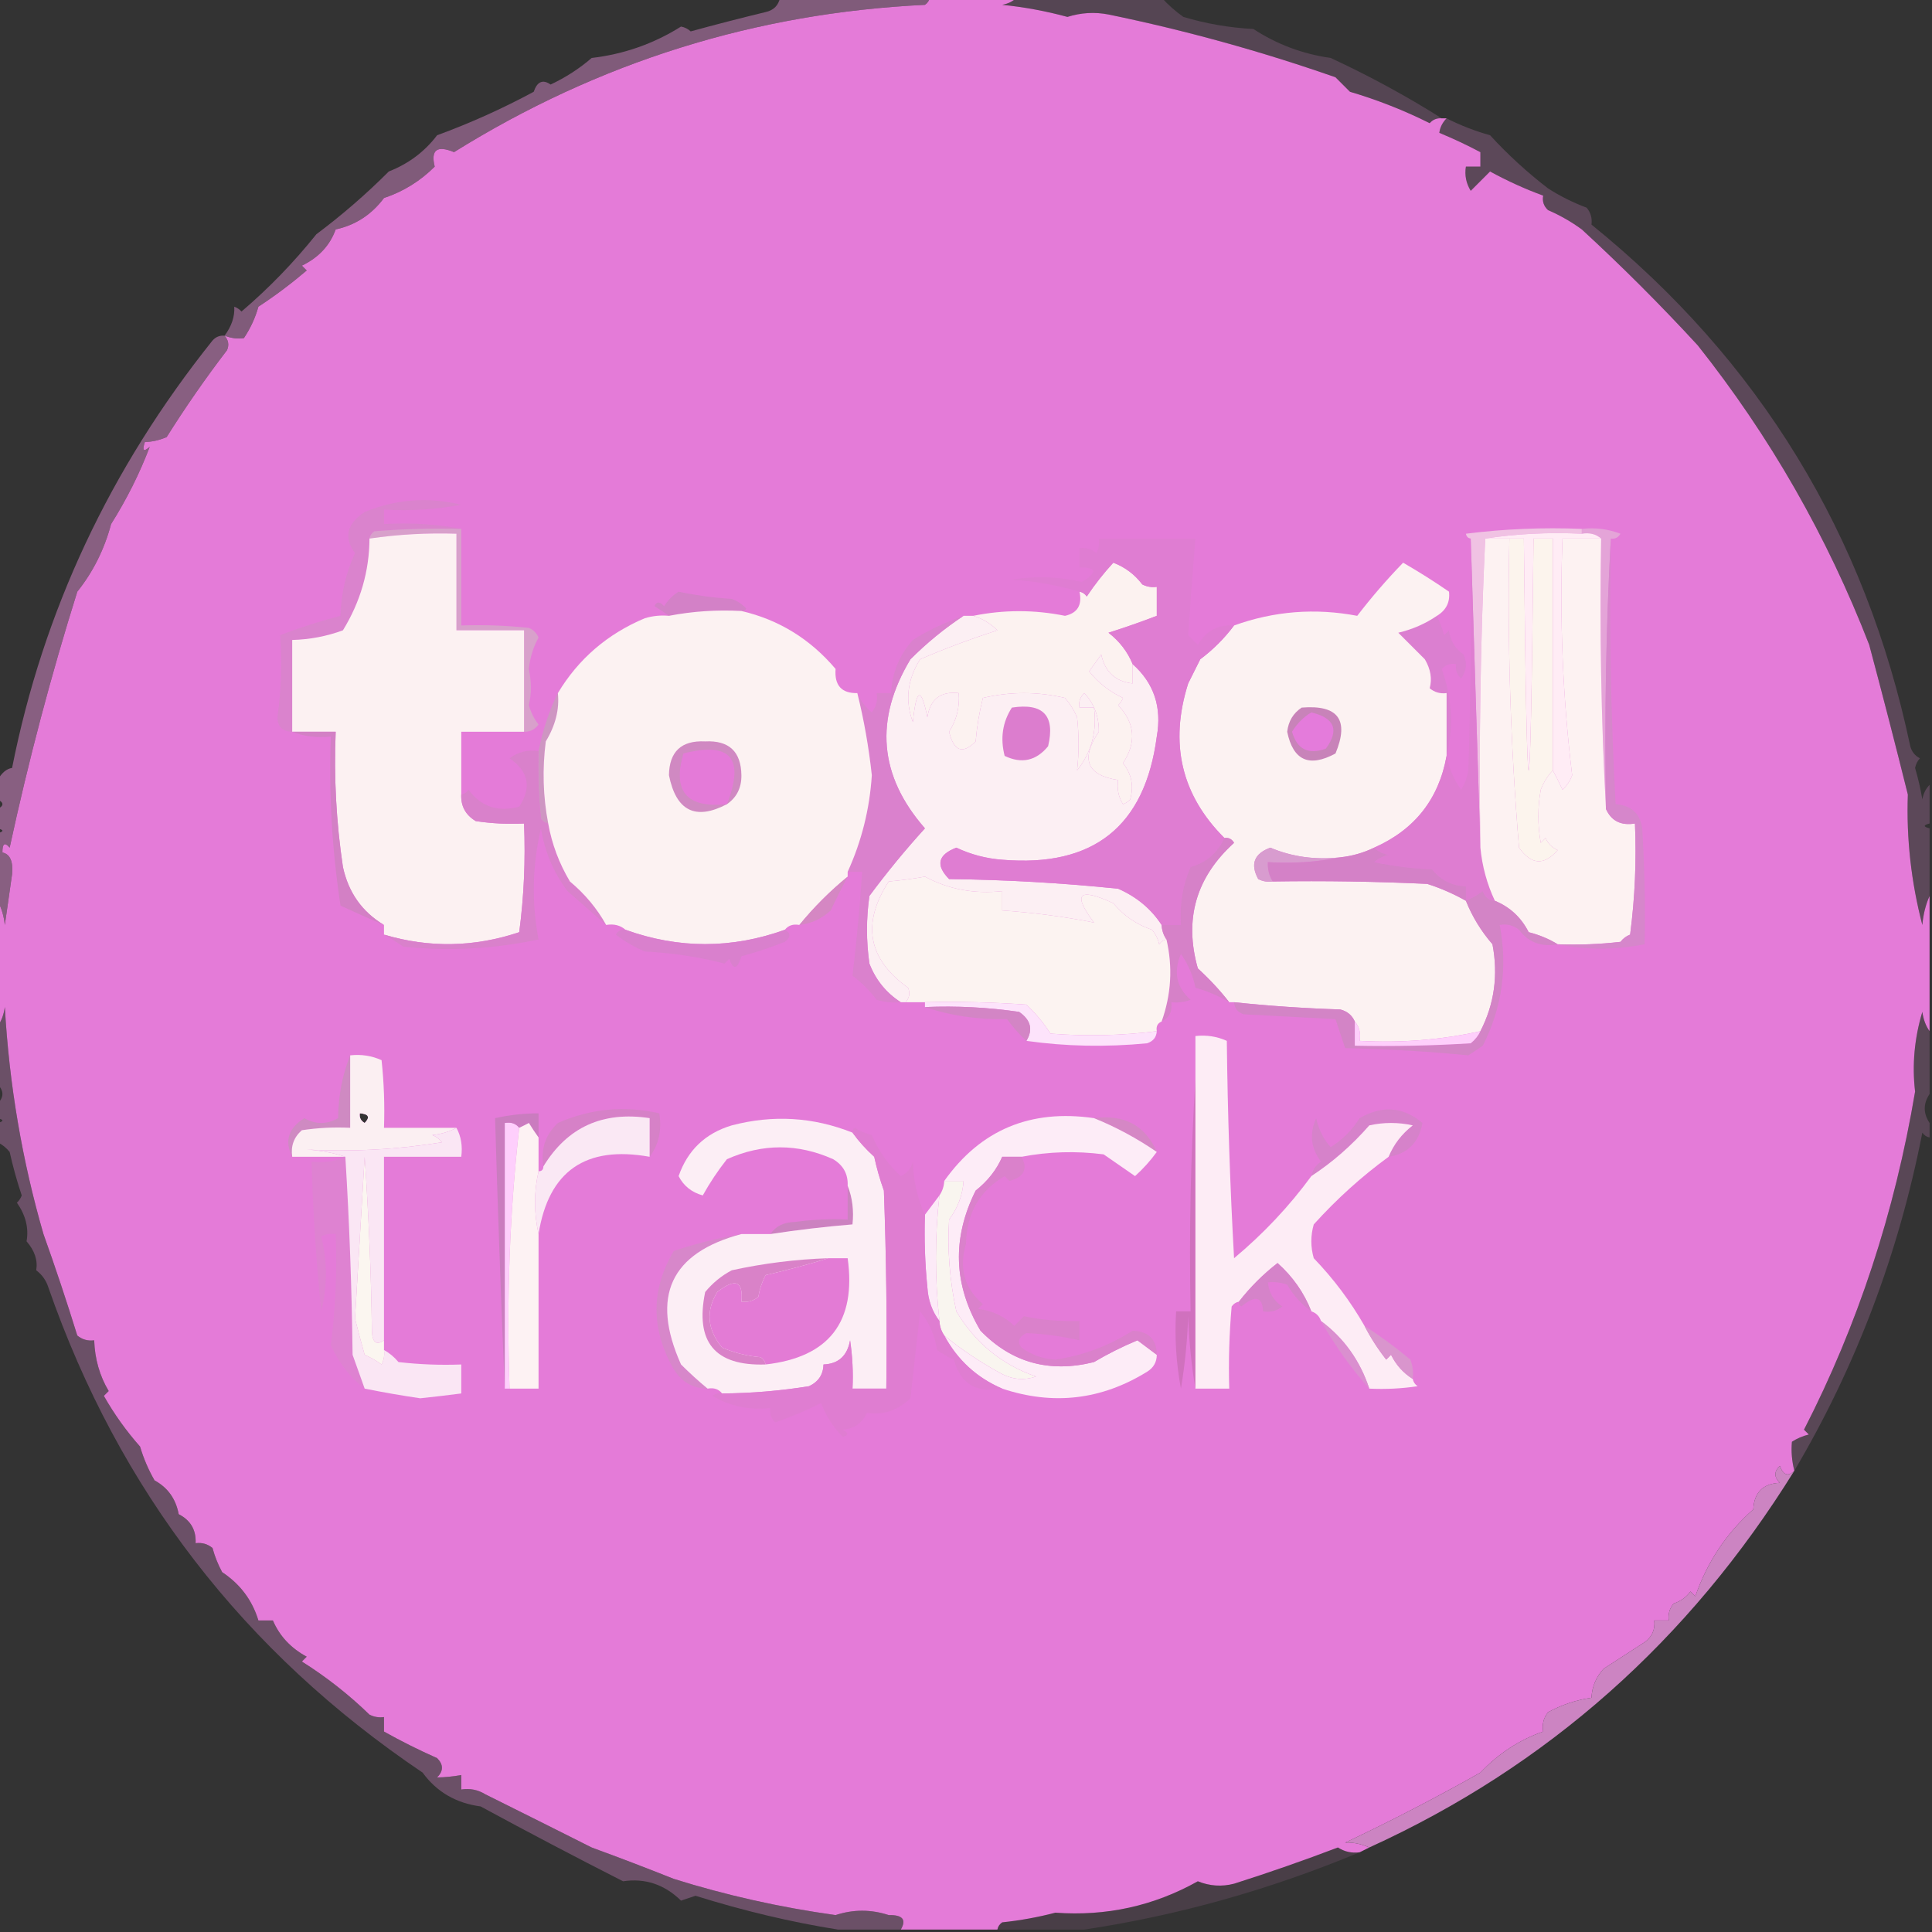 <?xml version="1.0" encoding="UTF-8"?>
<!DOCTYPE svg PUBLIC "-//W3C//DTD SVG 1.1//EN" "http://www.w3.org/Graphics/SVG/1.1/DTD/svg11.dtd">
<svg xmlns="http://www.w3.org/2000/svg" version="1.1" width="400px" height="400px" style="shape-rendering:geometricPrecision; text-rendering:geometricPrecision; image-rendering:optimizeQuality; fill-rule:evenodd; clip-rule:evenodd" xmlns:xlink="http://www.w3.org/1999/xlink">
<rect width="100%" height="100%" fill="#333333" stroke="none"/>
<g><path style="opacity:1" fill="#e47bd8" d="M 192.5,-0.5 C 198.5,-0.5 204.5,-0.5 210.5,-0.5C 209.737,0.268 208.737,0.768 207.5,1C 212.07,1.462 216.57,2.296 221,3.5C 223.808,2.614 226.641,2.447 229.5,3C 245.449,6.286 261.116,10.62 276.5,16C 277.5,17 278.5,18 279.5,19C 285.184,20.679 290.684,22.846 296,25.5C 296.671,24.748 297.504,24.414 298.5,24.5C 298.833,24.5 299.167,24.5 299.5,24.5C 298.638,25.39 298.138,26.39 298,27.5C 300.951,28.727 303.784,30.06 306.5,31.5C 306.5,32.5 306.5,33.5 306.5,34.5C 305.5,34.5 304.5,34.5 303.5,34.5C 303.215,36.288 303.548,37.955 304.5,39.5C 305.833,38.167 307.167,36.833 308.5,35.5C 312.091,37.464 315.758,39.131 319.5,40.5C 319.281,41.675 319.614,42.675 320.5,43.5C 322.996,44.58 325.33,45.914 327.5,47.5C 335.843,55.176 343.843,63.176 351.5,71.5C 366.411,90.283 378.245,110.95 387,133.5C 389.755,143.808 392.421,154.142 395,164.5C 394.681,173.595 395.681,182.595 398,191.5C 398.191,189.292 398.691,187.292 399.5,185.5C 399.5,194.833 399.5,204.167 399.5,213.5C 398.71,212.391 398.21,211.058 398,209.5C 396.357,214.973 395.857,220.473 396.5,226C 392.285,251.015 384.618,274.348 373.5,296C 373.833,296.333 374.167,296.667 374.5,297C 373.234,297.309 372.067,297.809 371,298.5C 370.82,300.488 370.986,302.488 371.5,304.5C 370.213,305.768 369.213,305.435 368.5,303.5C 367.269,304.651 367.269,305.817 368.5,307C 365.007,307.165 363.174,308.998 363,312.5C 357.463,317.39 353.463,323.39 351,330.5C 350.667,330.167 350.333,329.833 350,329.5C 349.097,330.701 347.931,331.535 346.5,332C 345.663,333.011 345.33,334.178 345.5,335.5C 344.5,335.5 343.5,335.5 342.5,335.5C 342.703,337.39 342.037,338.89 340.5,340C 337.667,341.833 334.833,343.667 332,345.5C 330.441,347.217 329.608,349.217 329.5,351.5C 326.359,351.949 323.359,352.949 320.5,354.5C 319.571,355.689 319.238,357.022 319.5,358.5C 314.588,360.209 310.254,363.042 306.5,367C 297.422,372.125 288.089,376.958 278.5,381.5C 280.11,381.407 281.776,381.74 283.5,382.5C 282.833,382.833 282.167,383.167 281.5,383.5C 279.856,383.714 278.356,383.38 277,382.5C 269.931,385.19 262.764,387.69 255.5,390C 252.953,390.66 250.453,390.493 248,389.5C 238.88,394.607 229.047,396.773 218.5,396C 214.886,396.945 211.219,397.612 207.5,398C 206.944,398.383 206.611,398.883 206.5,399.5C 199.833,399.5 193.167,399.5 186.5,399.5C 187.711,397.437 186.877,396.437 184,396.5C 180.322,395.296 176.655,395.296 173,396.5C 161.474,394.893 150.308,392.393 139.5,389C 133.916,386.774 128.249,384.607 122.5,382.5C 115.216,378.836 107.883,375.169 100.5,371.5C 98.955,370.548 97.288,370.215 95.5,370.5C 95.5,369.5 95.5,368.5 95.5,367.5C 93.774,367.815 92.108,367.981 90.5,368C 91.833,366.667 91.833,365.333 90.5,364C 86.67,362.298 83.004,360.465 79.5,358.5C 79.5,357.5 79.5,356.5 79.5,355.5C 78.448,355.649 77.448,355.483 76.5,355C 72.249,350.869 67.582,347.203 62.5,344C 62.833,343.667 63.167,343.333 63.5,343C 60.215,341.221 57.882,338.721 56.5,335.5C 55.5,335.5 54.5,335.5 53.5,335.5C 52.227,331.303 49.727,327.97 46,325.5C 45.138,323.913 44.471,322.246 44,320.5C 42.989,319.663 41.822,319.33 40.5,319.5C 40.627,316.755 39.46,314.755 37,313.5C 36.403,310.321 34.737,307.987 32,306.5C 30.727,304.286 29.727,301.953 29,299.5C 26.129,296.254 23.629,292.754 21.5,289C 21.833,288.667 22.167,288.333 22.5,288C 20.632,284.849 19.632,281.349 19.5,277.5C 18.178,277.67 17.011,277.337 16,276.5C 13.822,269.458 11.489,262.458 9,255.5C 4.579,240.244 1.913,224.577 1,208.5C 0.79,210.058 0.29,211.391 -0.5,212.5C -0.5,203.833 -0.5,195.167 -0.5,186.5C 0.302,187.952 0.802,189.618 1,191.5C 1.5,188 2,184.5 2.5,181C 2.746,178.328 2.079,176.828 0.5,176.5C 0.482,174.627 0.982,174.294 2,175.5C 5.873,157.571 10.54,139.904 16,122.5C 19.265,118.417 21.599,113.75 23,108.5C 26.26,103.313 28.927,97.98 31,92.5C 29.719,93.647 29.386,93.313 30,91.5C 31.399,91.499 32.899,91.165 34.5,90.5C 38.383,84.315 42.55,78.315 47,72.5C 47.47,71.423 47.303,70.423 46.5,69.5C 47.847,70.028 49.181,70.195 50.5,70C 51.862,67.966 52.862,65.799 53.5,63.5C 56.93,61.251 60.264,58.751 63.5,56C 63.167,55.667 62.833,55.333 62.5,55C 65.967,53.328 68.3,50.828 69.5,47.5C 73.582,46.617 76.916,44.451 79.5,41C 83.51,39.657 87.01,37.49 90,34.5C 89.149,31.032 90.483,30.032 94,31.5C 123.953,12.847 156.453,2.68 191.5,1C 192.056,0.617 192.389,0.117 192.5,-0.5 Z M 74.5,230.5 C 76.337,230.639 76.67,231.306 75.5,232.5C 74.703,232.043 74.369,231.376 74.5,230.5 Z"/></g>
<g><path style="opacity:0.475" fill="#d587c9" d="M 161.5,-0.5 C 171.833,-0.5 182.167,-0.5 192.5,-0.5C 192.389,0.117 192.056,0.617 191.5,1C 156.453,2.68 123.953,12.847 94,31.5C 90.483,30.032 89.149,31.032 90,34.5C 87.01,37.49 83.51,39.657 79.5,41C 76.916,44.451 73.582,46.617 69.5,47.5C 68.3,50.828 65.967,53.328 62.5,55C 62.833,55.333 63.167,55.667 63.5,56C 60.264,58.751 56.93,61.251 53.5,63.5C 52.862,65.799 51.862,67.966 50.5,70C 49.181,70.195 47.847,70.028 46.5,69.5C 47.961,67.516 48.627,65.516 48.5,63.5C 49.086,63.709 49.586,64.043 50,64.5C 55.657,59.676 60.824,54.343 65.5,48.5C 70.795,44.54 75.795,40.207 80.5,35.5C 84.589,33.898 87.922,31.398 90.5,28C 97.357,25.491 104.023,22.491 110.5,19C 111.22,16.878 112.387,16.378 114,17.5C 117.136,16.026 119.97,14.192 122.5,12C 129.183,11.217 135.35,9.051 141,5.5C 141.772,5.645 142.439,5.978 143,6.5C 148.112,5.097 153.279,3.763 158.5,2.5C 160.175,2.132 161.175,1.132 161.5,-0.5 Z"/></g>
<g><path style="opacity:0.216" fill="#d487c8" d="M 210.5,-0.5 C 220.5,-0.5 230.5,-0.5 240.5,-0.5C 241.801,0.962 243.301,2.296 245,3.5C 249.727,4.914 254.56,5.748 259.5,6C 264.361,9.177 269.695,11.177 275.5,12C 283.499,15.709 291.166,19.875 298.5,24.5C 297.504,24.414 296.671,24.748 296,25.5C 290.684,22.846 285.184,20.679 279.5,19C 278.5,18 277.5,17 276.5,16C 261.116,10.62 245.449,6.286 229.5,3C 226.641,2.447 223.808,2.614 221,3.5C 216.57,2.296 212.07,1.462 207.5,1C 208.737,0.768 209.737,0.268 210.5,-0.5 Z"/></g>
<g><path style="opacity:0.255" fill="#d587c8" d="M 299.5,24.5 C 302.353,25.953 305.353,27.119 308.5,28C 312.174,32.007 316.174,35.674 320.5,39C 322.992,40.604 325.659,41.938 328.5,43C 329.337,44.011 329.67,45.178 329.5,46.5C 364.249,74.609 386.249,110.609 395.5,154.5C 395.818,155.647 396.484,156.481 397.5,157C 396.978,157.561 396.645,158.228 396.5,159C 397.127,161.135 397.627,163.302 398,165.5C 398.232,164.263 398.732,163.263 399.5,162.5C 399.5,165.167 399.5,167.833 399.5,170.5C 398.167,170.833 398.167,171.167 399.5,171.5C 399.5,176.167 399.5,180.833 399.5,185.5C 398.691,187.292 398.191,189.292 398,191.5C 395.681,182.595 394.681,173.595 395,164.5C 392.421,154.142 389.755,143.808 387,133.5C 378.245,110.95 366.411,90.283 351.5,71.5C 343.843,63.176 335.843,55.176 327.5,47.5C 325.33,45.914 322.996,44.58 320.5,43.5C 319.614,42.675 319.281,41.675 319.5,40.5C 315.758,39.131 312.091,37.464 308.5,35.5C 307.167,36.833 305.833,38.167 304.5,39.5C 303.548,37.955 303.215,36.288 303.5,34.5C 304.5,34.5 305.5,34.5 306.5,34.5C 306.5,33.5 306.5,32.5 306.5,31.5C 303.784,30.06 300.951,28.727 298,27.5C 298.138,26.39 298.638,25.39 299.5,24.5 Z"/></g>
<g><path style="opacity:1" fill="#da83cd" d="M 95.5,109.5 C 89.491,109.334 83.491,109.501 77.5,110C 76.944,110.383 76.611,110.883 76.5,111.5C 76.46,118.259 74.627,124.592 71,130.5C 67.636,131.739 64.136,132.406 60.5,132.5C 60.5,138.833 60.5,145.167 60.5,151.5C 58.278,151.441 57.278,150.275 57.5,148C 58.24,142.517 58.407,137.017 58,131.5C 62.04,129.945 66.207,128.611 70.5,127.5C 70.605,122.958 71.605,118.624 73.5,114.5C 71.115,111.311 71.781,108.477 75.5,106C 81.945,103.346 88.612,102.846 95.5,104.5C 90.208,105.495 84.875,105.828 79.5,105.5C 79.5,106.5 79.5,107.5 79.5,108.5C 85.026,108.179 90.359,108.512 95.5,109.5 Z"/></g>
<g><path style="opacity:1" fill="#f0c2e3" d="M 327.5,109.5 C 327.5,109.833 327.5,110.167 327.5,110.5C 320.646,110.176 313.979,110.509 307.5,111.5C 306.503,132.66 306.169,153.993 306.5,175.5C 305.833,154.167 305.167,132.833 304.5,111.5C 303.957,111.44 303.624,111.107 303.5,110.5C 311.472,109.502 319.472,109.169 327.5,109.5 Z"/></g>
<g><path style="opacity:1" fill="#e4a4d8" d="M 327.5,110.5 C 327.5,110.167 327.5,109.833 327.5,109.5C 330.247,109.187 332.914,109.52 335.5,110.5C 335.043,111.298 334.376,111.631 333.5,111.5C 332.503,129.993 332.17,148.659 332.5,167.5C 331.503,149.007 331.17,130.341 331.5,111.5C 330.432,110.566 329.099,110.232 327.5,110.5 Z"/></g>
<g><path style="opacity:0.525" fill="#d587c9" d="M 46.5,69.5 C 47.303,70.423 47.47,71.423 47,72.5C 42.55,78.315 38.383,84.315 34.5,90.5C 32.899,91.165 31.399,91.499 30,91.5C 29.386,93.313 29.719,93.647 31,92.5C 28.927,97.98 26.26,103.313 23,108.5C 21.599,113.75 19.265,118.417 16,122.5C 10.54,139.904 5.873,157.571 2,175.5C 0.982,174.294 0.482,174.627 0.5,176.5C 2.079,176.828 2.746,178.328 2.5,181C 2,184.5 1.5,188 1,191.5C 0.802,189.618 0.302,187.952 -0.5,186.5C -0.5,181.833 -0.5,177.167 -0.5,172.5C 0.833,172.167 0.833,171.833 -0.5,171.5C -0.5,170.167 -0.5,168.833 -0.5,167.5C 0.833,166.833 0.833,166.167 -0.5,165.5C -0.5,164.167 -0.5,162.833 -0.5,161.5C 0.378,159.981 1.378,159.147 2.5,159C 8.926,126.561 22.759,97.061 44,70.5C 44.671,69.748 45.504,69.414 46.5,69.5 Z"/></g>
<g><path style="opacity:1" fill="#d381c7" d="M 153.5,126.5 C 148.405,126.221 143.405,126.555 138.5,127.5C 137.602,126.842 136.602,126.176 135.5,125.5C 135.938,124.494 136.604,124.494 137.5,125.5C 138.281,124.263 139.281,123.263 140.5,122.5C 144.111,123.262 147.778,123.762 151.5,124C 152.672,124.419 153.672,125.085 154.5,126C 154.272,126.399 153.938,126.565 153.5,126.5 Z"/></g>
<g><path style="opacity:1" fill="#fcf2f0" d="M 234.5,137.5 C 234.5,138.833 234.5,140.167 234.5,141.5C 230.93,141.099 228.764,139.099 228,135.5C 227.173,136.662 226.34,137.829 225.5,139C 227.349,141.338 229.682,143.171 232.5,144.5C 232.291,145.086 231.957,145.586 231.5,146C 235.004,149.702 235.337,153.702 232.5,158C 234.278,160.225 234.778,162.725 234,165.5C 233.586,165.957 233.086,166.291 232.5,166.5C 231.548,164.955 231.215,163.288 231.5,161.5C 225.011,160.506 223.677,157.173 227.5,151.5C 227.546,148.367 226.546,145.7 224.5,143.5C 223.614,144.325 223.281,145.325 223.5,146.5C 224.5,146.5 225.5,146.5 226.5,146.5C 227.157,151.407 225.99,155.74 223,159.5C 223.405,155.879 223.405,152.213 223,148.5C 222.365,147.034 221.531,145.7 220.5,144.5C 214.833,143.167 209.167,143.167 203.5,144.5C 202.756,147.443 202.256,150.443 202,153.5C 199.315,156.217 197.482,155.55 196.5,151.5C 198.055,149.057 198.722,146.39 198.5,143.5C 194.749,143.082 192.582,144.749 192,148.5C 190.714,142.124 189.714,142.458 189,149.5C 187.342,145.063 187.842,140.73 190.5,136.5C 195.335,134.396 200.669,132.396 206.5,130.5C 205.053,129.065 203.386,128.065 201.5,127.5C 207.828,126.215 214.161,126.215 220.5,127.5C 223.085,126.927 224.085,125.261 223.5,122.5C 224.117,122.611 224.617,122.944 225,123.5C 226.673,120.999 228.507,118.666 230.5,116.5C 232.924,117.423 234.924,118.923 236.5,121C 237.448,121.483 238.448,121.649 239.5,121.5C 239.5,123.5 239.5,125.5 239.5,127.5C 236.273,128.744 232.939,129.91 229.5,131C 231.79,132.777 233.457,134.944 234.5,137.5 Z"/></g>
<g><path style="opacity:1" fill="#ffecf5" d="M 307.5,111.5 C 313.979,110.509 320.646,110.176 327.5,110.5C 329.099,110.232 330.432,110.566 331.5,111.5C 328.833,111.5 326.167,111.5 323.5,111.5C 322.868,128.005 323.535,144.338 325.5,160.5C 325.081,161.672 324.415,162.672 323.5,163.5C 322.828,162.051 322.161,160.718 321.5,159.5C 321.5,143.5 321.5,127.5 321.5,111.5C 320.167,111.5 318.833,111.5 317.5,111.5C 316.833,175.5 316.167,175.5 315.5,111.5C 314.5,111.5 313.5,111.5 312.5,111.5C 310.833,111.5 309.167,111.5 307.5,111.5 Z"/></g>
<g><path style="opacity:1" fill="#d8a0cb" d="M 95.5,109.5 C 95.5,116.167 95.5,122.833 95.5,129.5C 100.179,129.334 104.845,129.501 109.5,130C 110.428,130.388 111.095,131.055 111.5,132C 110.396,134.009 109.729,136.176 109.5,138.5C 110.033,141.162 110.033,143.662 109.5,146C 109.903,147.473 110.57,148.806 111.5,150C 110.756,151.039 109.756,151.539 108.5,151.5C 108.5,144.5 108.5,137.5 108.5,130.5C 103.833,130.5 99.167,130.5 94.5,130.5C 94.5,123.833 94.5,117.167 94.5,110.5C 88.455,110.303 82.455,110.637 76.5,111.5C 76.611,110.883 76.944,110.383 77.5,110C 83.491,109.501 89.491,109.334 95.5,109.5 Z"/></g>
<g><path style="opacity:1" fill="#db7fd0" d="M 297.5,127.5 C 298.09,128.766 298.59,130.099 299,131.5C 299.333,131.167 299.667,130.833 300,130.5C 300.26,132.618 301.26,134.284 303,135.5C 303.798,137.259 303.631,138.926 302.5,140.5C 301.614,139.675 301.281,138.675 301.5,137.5C 300.325,137.281 299.325,137.614 298.5,138.5C 300.647,144.529 300.98,150.529 299.5,156.5C 299.5,152.167 299.5,147.833 299.5,143.5C 298.178,143.67 297.011,143.337 296,142.5C 296.536,140.553 296.202,138.553 295,136.5C 293.167,134.667 291.333,132.833 289.5,131C 292.438,130.304 295.104,129.138 297.5,127.5 Z"/></g>
<g><path style="opacity:1" fill="#fcf1f2" d="M 108.5,151.5 C 104.167,151.5 99.833,151.5 95.5,151.5C 95.5,155.833 95.5,160.167 95.5,164.5C 95.393,166.903 96.393,168.736 98.5,170C 101.817,170.498 105.15,170.665 108.5,170.5C 108.814,178.087 108.481,185.587 107.5,193C 98.188,196.122 88.854,196.289 79.5,193.5C 79.5,192.833 79.5,192.167 79.5,191.5C 74.98,188.796 72.147,184.796 71,179.5C 69.614,170.234 69.114,160.9 69.5,151.5C 66.5,151.5 63.5,151.5 60.5,151.5C 60.5,145.167 60.5,138.833 60.5,132.5C 64.136,132.406 67.636,131.739 71,130.5C 74.627,124.592 76.46,118.259 76.5,111.5C 82.455,110.637 88.455,110.303 94.5,110.5C 94.5,117.167 94.5,123.833 94.5,130.5C 99.167,130.5 103.833,130.5 108.5,130.5C 108.5,137.5 108.5,144.5 108.5,151.5 Z"/></g>
<g><path style="opacity:1" fill="#fcf2f2" d="M 297.5,127.5 C 295.104,129.138 292.438,130.304 289.5,131C 291.333,132.833 293.167,134.667 295,136.5C 296.202,138.553 296.536,140.553 296,142.5C 297.011,143.337 298.178,143.67 299.5,143.5C 299.5,147.833 299.5,152.167 299.5,156.5C 297.886,165.453 292.886,171.787 284.5,175.5C 282.299,176.566 279.965,177.233 277.5,177.5C 272.352,178.074 267.518,177.407 263,175.5C 259.651,176.741 258.818,178.908 260.5,182C 261.448,182.483 262.448,182.649 263.5,182.5C 274.172,182.333 284.839,182.5 295.5,183C 298.31,183.906 300.976,185.073 303.5,186.5C 304.809,189.778 306.642,192.778 309,195.5C 310.22,201.897 309.386,207.897 306.5,213.5C 298.324,215.303 289.991,215.97 281.5,215.5C 281.768,213.901 281.434,212.568 280.5,211.5C 279.942,210.21 278.942,209.377 277.5,209C 270.119,208.765 262.786,208.265 255.5,207.5C 255.167,207.5 254.833,207.5 254.5,207.5C 252.633,205.091 250.466,202.758 248,200.5C 245.116,190.316 247.616,181.649 255.5,174.5C 255.043,173.702 254.376,173.369 253.5,173.5C 244.569,164.585 242.069,153.919 246,141.5C 246.833,139.833 247.667,138.167 248.5,136.5C 251.188,134.479 253.521,132.146 255.5,129.5C 263.79,126.514 272.29,125.847 281,127.5C 283.953,123.655 287.119,119.989 290.5,116.5C 293.751,118.375 296.918,120.375 300,122.5C 300.249,124.668 299.416,126.335 297.5,127.5 Z"/></g>
<g><path style="opacity:1" fill="#c883b9" d="M 269.5,146.5 C 277.053,145.882 279.386,149.049 276.5,156C 271.052,158.956 267.719,157.456 266.5,151.5C 266.757,149.308 267.757,147.641 269.5,146.5 Z"/></g>
<g><path style="opacity:1" fill="#e47bdb" d="M 271.5,147.5 C 276.332,148.648 277.332,151.148 274.5,155C 270.872,156.316 268.539,155.149 267.5,151.5C 268.549,149.784 269.882,148.451 271.5,147.5 Z"/></g>
<g><path style="opacity:1" fill="#fceff3" d="M 199.5,127.5 C 200.167,127.5 200.833,127.5 201.5,127.5C 203.386,128.065 205.053,129.065 206.5,130.5C 200.669,132.396 195.335,134.396 190.5,136.5C 187.842,140.73 187.342,145.063 189,149.5C 189.714,142.458 190.714,142.124 192,148.5C 192.582,144.749 194.749,143.082 198.5,143.5C 198.722,146.39 198.055,149.057 196.5,151.5C 197.482,155.55 199.315,156.217 202,153.5C 202.256,150.443 202.756,147.443 203.5,144.5C 209.167,143.167 214.833,143.167 220.5,144.5C 221.531,145.7 222.365,147.034 223,148.5C 223.405,152.213 223.405,155.879 223,159.5C 225.99,155.74 227.157,151.407 226.5,146.5C 225.5,146.5 224.5,146.5 223.5,146.5C 223.281,145.325 223.614,144.325 224.5,143.5C 226.546,145.7 227.546,148.367 227.5,151.5C 223.677,157.173 225.011,160.506 231.5,161.5C 231.215,163.288 231.548,164.955 232.5,166.5C 233.086,166.291 233.586,165.957 234,165.5C 234.778,162.725 234.278,160.225 232.5,158C 235.337,153.702 235.004,149.702 231.5,146C 231.957,145.586 232.291,145.086 232.5,144.5C 229.682,143.171 227.349,141.338 225.5,139C 226.34,137.829 227.173,136.662 228,135.5C 228.764,139.099 230.93,141.099 234.5,141.5C 234.5,140.167 234.5,138.833 234.5,137.5C 238.919,141.428 240.585,146.428 239.5,152.5C 237.057,171.095 226.39,179.595 207.5,178C 204.168,177.751 201.001,176.918 198,175.5C 194.174,176.969 193.674,179.136 196.5,182C 208.208,182.139 219.875,182.806 231.5,184C 235.333,185.68 238.333,188.18 240.5,191.5C 240.557,192.609 240.89,193.609 241.5,194.5C 240.883,194.611 240.383,194.944 240,195.5C 239.751,194.376 239.251,193.376 238.5,192.5C 235.274,191.394 232.607,189.561 230.5,187C 223.323,183.688 221.99,185.022 226.5,191C 220.322,189.786 213.988,188.952 207.5,188.5C 207.5,187.167 207.5,185.833 207.5,184.5C 201.702,185.126 196.369,184.126 191.5,181.5C 188.969,181.955 186.469,182.288 184,182.5C 178.354,191.227 179.687,198.56 188,204.5C 188.47,205.577 188.303,206.577 187.5,207.5C 187.167,207.5 186.833,207.5 186.5,207.5C 183.483,205.562 181.317,202.895 180,199.5C 179.333,194.833 179.333,190.167 180,185.5C 183.594,180.649 187.428,175.983 191.5,171.5C 181.987,160.645 180.987,148.978 188.5,136.5C 191.895,133.098 195.562,130.098 199.5,127.5 Z"/></g>
<g><path style="opacity:1" fill="#dc7dce" d="M 209.5,146.5 C 216,145.499 218.5,148.165 217,154.5C 214.525,157.524 211.525,158.19 208,156.5C 207.063,152.833 207.563,149.499 209.5,146.5 Z"/></g>
<g><path style="opacity:1" fill="#ce96c2" d="M 115.5,143.5 C 115.846,146.845 115.013,150.178 113,153.5C 112.26,159.218 112.427,164.885 113.5,170.5C 112.883,170.389 112.383,170.056 112,169.5C 111.501,164.845 111.334,160.179 111.5,155.5C 112.373,151.135 113.706,147.135 115.5,143.5 Z"/></g>
<g><path style="opacity:1" fill="#da81cd" d="M 199.5,127.5 C 195.562,130.098 191.895,133.098 188.5,136.5C 180.987,148.978 181.987,160.645 191.5,171.5C 187.428,175.983 183.594,180.649 180,185.5C 179.333,190.167 179.333,194.833 180,199.5C 181.317,202.895 183.483,205.562 186.5,207.5C 184.801,207.66 183.134,207.494 181.5,207C 180.07,205.114 178.403,203.447 176.5,202C 177.352,194.897 178.018,187.731 178.5,180.5C 177.5,180.5 176.5,180.5 175.5,180.5C 178.389,174.162 180.055,167.496 180.5,160.5C 179.878,154.727 178.878,149.06 177.5,143.5C 178.141,145.042 179.141,146.376 180.5,147.5C 181.429,146.311 181.762,144.978 181.5,143.5C 182.5,143.5 183.5,143.5 184.5,143.5C 184.681,139.307 186.181,135.641 189,132.5C 191.992,130.594 195.492,128.927 199.5,127.5 Z"/></g>
<g><path style="opacity:1" fill="#d981cb" d="M 111.5,155.5 C 111.334,160.179 111.501,164.845 112,169.5C 112.383,170.056 112.883,170.389 113.5,170.5C 114.269,174.771 115.769,178.771 118,182.5C 121.112,185.101 123.612,188.101 125.5,191.5C 122.898,189.241 120.231,186.907 117.5,184.5C 114.603,180.648 112.769,176.315 112,171.5C 110.21,179.136 110.043,186.802 111.5,194.5C 102.304,196.479 92.97,196.979 83.5,196C 82.142,195.066 80.808,194.232 79.5,193.5C 88.854,196.289 98.188,196.122 107.5,193C 108.481,185.587 108.814,178.087 108.5,170.5C 105.15,170.665 101.817,170.498 98.5,170C 96.393,168.736 95.393,166.903 95.5,164.5C 96.117,164.389 96.617,164.056 97,163.5C 99.62,167.036 103.12,168.202 107.5,167C 110.109,163.037 109.443,159.704 105.5,157C 107.25,155.681 109.25,155.181 111.5,155.5 Z"/></g>
<g><path style="opacity:1" fill="#de7dd1" d="M 304.5,111.5 C 305.167,132.833 305.833,154.167 306.5,175.5C 306.872,179.372 307.872,183.039 309.5,186.5C 308.25,186.423 307.417,185.756 307,184.5C 305.887,185.305 304.721,185.972 303.5,186.5C 303.5,185.5 303.5,184.5 303.5,183.5C 300.654,183.41 298.321,182.244 296.5,180C 292.459,179.827 288.459,179.327 284.5,178.5C 285.376,177.749 286.376,177.249 287.5,177C 286.263,176.768 285.263,176.268 284.5,175.5C 292.886,171.787 297.886,165.453 299.5,156.5C 299.991,159.01 300.991,161.344 302.5,163.5C 303.281,162.271 303.781,160.938 304,159.5C 304.5,143.503 304.667,127.503 304.5,111.5 Z"/></g>
<g><path style="opacity:1" fill="#fdf2f2" d="M 307.5,111.5 C 309.167,111.5 310.833,111.5 312.5,111.5C 312.056,132.877 312.723,154.211 314.5,175.5C 317.035,179.079 319.701,179.246 322.5,176C 321.333,175.5 320.5,174.667 320,173.5C 319.667,173.833 319.333,174.167 319,174.5C 318.333,170.833 318.333,167.167 319,163.5C 319.608,161.934 320.442,160.6 321.5,159.5C 322.161,160.718 322.828,162.051 323.5,163.5C 324.415,162.672 325.081,161.672 325.5,160.5C 323.535,144.338 322.868,128.005 323.5,111.5C 326.167,111.5 328.833,111.5 331.5,111.5C 331.17,130.341 331.503,149.007 332.5,167.5C 333.607,169.969 335.607,170.969 338.5,170.5C 338.831,178.196 338.497,185.862 337.5,193.5C 336.692,193.808 336.025,194.308 335.5,195C 331.179,195.499 326.846,195.666 322.5,195.5C 320.723,194.4 318.723,193.566 316.5,193C 314.95,189.949 312.617,187.782 309.5,186.5C 307.872,183.039 306.872,179.372 306.5,175.5C 306.169,153.993 306.503,132.66 307.5,111.5 Z"/></g>
<g><path style="opacity:1" fill="#fcf4ed" d="M 312.5,111.5 C 313.5,111.5 314.5,111.5 315.5,111.5C 316.167,175.5 316.833,175.5 317.5,111.5C 318.833,111.5 320.167,111.5 321.5,111.5C 321.5,127.5 321.5,143.5 321.5,159.5C 320.442,160.6 319.608,161.934 319,163.5C 318.333,167.167 318.333,170.833 319,174.5C 319.333,174.167 319.667,173.833 320,173.5C 320.5,174.667 321.333,175.5 322.5,176C 319.701,179.246 317.035,179.079 314.5,175.5C 312.723,154.211 312.056,132.877 312.5,111.5 Z"/></g>
<g><path style="opacity:1" fill="#fcf2f2" d="M 153.5,126.5 C 161.247,128.298 167.747,132.298 173,138.5C 172.734,141.901 174.234,143.567 177.5,143.5C 178.878,149.06 179.878,154.727 180.5,160.5C 180.055,167.496 178.389,174.162 175.5,180.5C 175.5,180.833 175.5,181.167 175.5,181.5C 171.833,184.5 168.5,187.833 165.5,191.5C 164.209,191.263 163.209,191.596 162.5,192.5C 151.474,196.456 140.474,196.456 129.5,192.5C 128.432,191.566 127.099,191.232 125.5,191.5C 123.612,188.101 121.112,185.101 118,182.5C 115.769,178.771 114.269,174.771 113.5,170.5C 112.427,164.885 112.26,159.218 113,153.5C 115.013,150.178 115.846,146.845 115.5,143.5C 119.757,136.417 125.757,131.25 133.5,128C 135.134,127.506 136.801,127.34 138.5,127.5C 143.405,126.555 148.405,126.221 153.5,126.5 Z"/></g>
<g><path style="opacity:1" fill="#d089c2" d="M 150.5,166.5 C 143.984,169.909 139.984,167.909 138.5,160.5C 138.574,155.593 141.074,153.259 146,153.5C 150.926,153.259 153.426,155.593 153.5,160.5C 153.533,163.102 152.533,165.102 150.5,166.5 Z"/></g>
<g><path style="opacity:1" fill="#e47ad8" d="M 150.5,166.5 C 142.192,167.367 139.192,163.867 141.5,156C 151.241,153.489 154.241,156.989 150.5,166.5 Z"/></g>
<g><path style="opacity:1" fill="#d686cb" d="M 333.5,111.5 C 333.167,129.845 333.5,148.179 334.5,166.5C 337.713,166.722 339.546,168.388 340,171.5C 340.5,179.493 340.666,187.493 340.5,195.5C 334.357,196.719 328.357,196.719 322.5,195.5C 326.846,195.666 331.179,195.499 335.5,195C 336.025,194.308 336.692,193.808 337.5,193.5C 338.497,185.862 338.831,178.196 338.5,170.5C 335.607,170.969 333.607,169.969 332.5,167.5C 332.17,148.659 332.503,129.993 333.5,111.5 Z"/></g>
<g><path style="opacity:1" fill="#d89ccf" d="M 277.5,177.5 C 272.695,178.487 267.695,178.821 262.5,178.5C 262.433,179.959 262.766,181.292 263.5,182.5C 262.448,182.649 261.448,182.483 260.5,182C 258.818,178.908 259.651,176.741 263,175.5C 267.518,177.407 272.352,178.074 277.5,177.5 Z"/></g>
<g><path style="opacity:1" fill="#d481c7" d="M 284.5,175.5 C 285.263,176.268 286.263,176.768 287.5,177C 286.376,177.249 285.376,177.749 284.5,178.5C 288.459,179.327 292.459,179.827 296.5,180C 298.321,182.244 300.654,183.41 303.5,183.5C 303.5,184.5 303.5,185.5 303.5,186.5C 300.976,185.073 298.31,183.906 295.5,183C 284.839,182.5 274.172,182.333 263.5,182.5C 262.766,181.292 262.433,179.959 262.5,178.5C 267.695,178.821 272.695,178.487 277.5,177.5C 279.965,177.233 282.299,176.566 284.5,175.5 Z"/></g>
<g><path style="opacity:1" fill="#df7dd2" d="M 255.5,129.5 C 253.521,132.146 251.188,134.479 248.5,136.5C 247.667,138.167 246.833,139.833 246,141.5C 242.069,153.919 244.569,164.585 253.5,173.5C 252.086,176.582 249.752,178.582 246.5,179.5C 244.861,183.253 244.194,187.253 244.5,191.5C 243.167,191.5 241.833,191.5 240.5,191.5C 238.333,188.18 235.333,185.68 231.5,184C 219.875,182.806 208.208,182.139 196.5,182C 193.674,179.136 194.174,176.969 198,175.5C 201.001,176.918 204.168,177.751 207.5,178C 226.39,179.595 237.057,171.095 239.5,152.5C 240.585,146.428 238.919,141.428 234.5,137.5C 233.457,134.944 231.79,132.777 229.5,131C 232.939,129.91 236.273,128.744 239.5,127.5C 239.5,125.5 239.5,123.5 239.5,121.5C 238.448,121.649 237.448,121.483 236.5,121C 234.924,118.923 232.924,117.423 230.5,116.5C 228.507,118.666 226.673,120.999 225,123.5C 224.617,122.944 224.117,122.611 223.5,122.5C 219.056,121.187 214.389,120.354 209.5,120C 214.419,119.198 219.252,119.365 224,120.5C 227.3,118.443 227.133,117.443 223.5,117.5C 223.5,116.167 223.5,114.833 223.5,113.5C 224.822,113.33 225.989,113.663 227,114.5C 227.483,113.552 227.649,112.552 227.5,111.5C 234.167,111.5 240.833,111.5 247.5,111.5C 246.936,118.371 246.436,125.038 246,131.5C 246.667,132.167 247.333,132.833 248,133.5C 249.715,130.603 252.215,129.269 255.5,129.5 Z"/></g>
<g><path style="opacity:1" fill="#d587c3" d="M 175.5,181.5 C 174.296,183.734 173.13,186.067 172,188.5C 170.13,190.219 167.963,191.219 165.5,191.5C 168.5,187.833 171.833,184.5 175.5,181.5 Z"/></g>
<g><path style="opacity:1" fill="#d380c5" d="M 60.5,151.5 C 63.5,151.5 66.5,151.5 69.5,151.5C 69.114,160.9 69.614,170.234 71,179.5C 72.147,184.796 74.98,188.796 79.5,191.5C 76.51,190.241 73.51,188.908 70.5,187.5C 68.73,175.936 68.063,164.27 68.5,152.5C 65.615,152.806 62.948,152.473 60.5,151.5 Z"/></g>
<g><path style="opacity:1" fill="#d681c8" d="M 253.5,173.5 C 254.376,173.369 255.043,173.702 255.5,174.5C 247.616,181.649 245.116,190.316 248,200.5C 250.466,202.758 252.633,205.091 254.5,207.5C 252.328,206.199 249.995,205.199 247.5,204.5C 247.009,201.99 246.009,199.656 244.5,197.5C 242.895,201.236 243.561,204.402 246.5,207C 245.207,207.49 243.873,207.657 242.5,207.5C 242.771,209.38 242.104,210.713 240.5,211.5C 242.497,205.884 242.83,200.218 241.5,194.5C 240.89,193.609 240.557,192.609 240.5,191.5C 241.833,191.5 243.167,191.5 244.5,191.5C 244.194,187.253 244.861,183.253 246.5,179.5C 249.752,178.582 252.086,176.582 253.5,173.5 Z"/></g>
<g><path style="opacity:1" fill="#fcf3f1" d="M 241.5,194.5 C 242.83,200.218 242.497,205.884 240.5,211.5C 239.662,211.842 239.328,212.508 239.5,213.5C 232.185,214.415 224.852,214.582 217.5,214C 216.061,211.775 214.394,209.775 212.5,208C 205.508,207.5 198.508,207.334 191.5,207.5C 190.167,207.5 188.833,207.5 187.5,207.5C 188.303,206.577 188.47,205.577 188,204.5C 179.687,198.56 178.354,191.227 184,182.5C 186.469,182.288 188.969,181.955 191.5,181.5C 196.369,184.126 201.702,185.126 207.5,184.5C 207.5,185.833 207.5,187.167 207.5,188.5C 213.988,188.952 220.322,189.786 226.5,191C 221.99,185.022 223.323,183.688 230.5,187C 232.607,189.561 235.274,191.394 238.5,192.5C 239.251,193.376 239.751,194.376 240,195.5C 240.383,194.944 240.883,194.611 241.5,194.5 Z"/></g>
<g><path style="opacity:1" fill="#d980cd" d="M 129.5,192.5 C 140.474,196.456 151.474,196.456 162.5,192.5C 163.774,193.189 163.774,194.023 162.5,195C 159.56,196.152 156.56,197.152 153.5,198C 152.638,200.734 151.805,200.901 151,198.5C 150.667,198.833 150.333,199.167 150,199.5C 144.628,198.111 139.128,197.277 133.5,197C 131.336,196.086 129.336,194.919 127.5,193.5C 127.957,192.702 128.624,192.369 129.5,192.5 Z"/></g>
<g><path style="opacity:1" fill="#fde3fb" d="M 191.5,208.5 C 191.5,208.167 191.5,207.833 191.5,207.5C 198.508,207.334 205.508,207.5 212.5,208C 214.394,209.775 216.061,211.775 217.5,214C 224.852,214.582 232.185,214.415 239.5,213.5C 239.423,214.75 238.756,215.583 237.5,216C 228.99,216.823 220.656,216.657 212.5,215.5C 213.919,213.17 213.419,211.17 211,209.5C 204.547,208.558 198.047,208.225 191.5,208.5 Z"/></g>
<g><path style="opacity:1" fill="#d385c5" d="M 191.5,208.5 C 198.047,208.225 204.547,208.558 211,209.5C 213.419,211.17 213.919,213.17 212.5,215.5C 211.074,214.198 209.741,212.698 208.5,211C 202.412,211.126 196.745,210.292 191.5,208.5 Z"/></g>
<g><path style="opacity:1" fill="#d384c6" d="M 309.5,186.5 C 312.617,187.782 314.95,189.949 316.5,193C 318.723,193.566 320.723,194.4 322.5,195.5C 319.084,196.106 316.418,195.106 314.5,192.5C 313.311,191.571 311.978,191.238 310.5,191.5C 312.174,200.281 311.007,208.615 307,216.5C 306,217.167 305,217.833 304,218.5C 295.578,217.682 287.078,217.182 278.5,217C 277.833,215 277.167,213 276.5,211C 270.167,210.667 263.833,210.333 257.5,210C 256.244,209.583 255.577,208.75 255.5,207.5C 262.786,208.265 270.119,208.765 277.5,209C 278.942,209.377 279.942,210.21 280.5,211.5C 280.5,213.167 280.5,214.833 280.5,216.5C 288.507,216.666 296.507,216.5 304.5,216C 305.381,215.292 306.047,214.458 306.5,213.5C 309.386,207.897 310.22,201.897 309,195.5C 306.642,192.778 304.809,189.778 303.5,186.5C 304.721,185.972 305.887,185.305 307,184.5C 307.417,185.756 308.25,186.423 309.5,186.5 Z"/></g>
<g><path style="opacity:1" fill="#fecffb" d="M 280.5,211.5 C 281.434,212.568 281.768,213.901 281.5,215.5C 289.991,215.97 298.324,215.303 306.5,213.5C 306.047,214.458 305.381,215.292 304.5,216C 296.507,216.5 288.507,216.666 280.5,216.5C 280.5,214.833 280.5,213.167 280.5,211.5 Z"/></g>
<g><path style="opacity:1" fill="#d071be" d="M 247.5,223.5 C 247.5,244.833 247.5,266.167 247.5,287.5C 246.674,282.684 246.174,277.684 246,272.5C 245.829,277.533 245.329,282.533 244.5,287.5C 243.505,282.208 243.172,276.875 243.5,271.5C 244.5,271.5 245.5,271.5 246.5,271.5C 246.17,255.325 246.504,239.325 247.5,223.5 Z"/></g>
<g><path style="opacity:1" fill="#d681c7" d="M 134.5,239.5 C 134.5,236.833 134.5,234.167 134.5,231.5C 124.794,230.025 117.46,233.359 112.5,241.5C 111.923,237.92 112.923,234.92 115.5,232.5C 122.279,229.522 129.279,228.855 136.5,230.5C 137.055,234.012 136.388,237.012 134.5,239.5 Z"/></g>
<g><path style="opacity:1" fill="#cf8ac2" d="M 72.5,218.5 C 72.5,223.5 72.5,228.5 72.5,233.5C 69.15,233.335 65.817,233.502 62.5,234C 60.845,235.444 60.178,237.278 60.5,239.5C 58.861,236.259 59.694,233.592 63,231.5C 65.333,232.833 67.667,232.833 70,231.5C 70.05,226.873 70.883,222.54 72.5,218.5 Z"/></g>
<g><path style="opacity:1" fill="#fae8f4" d="M 134.5,239.5 C 121.245,237.118 113.578,242.451 111.5,255.5C 110.529,251.1 110.529,246.767 111.5,242.5C 112.167,242.5 112.5,242.167 112.5,241.5C 117.46,233.359 124.794,230.025 134.5,231.5C 134.5,234.167 134.5,236.833 134.5,239.5 Z"/></g>
<g><path style="opacity:1" fill="#fbeff2" d="M 72.5,218.5 C 74.793,218.244 76.959,218.577 79,219.5C 79.499,224.155 79.666,228.821 79.5,233.5C 84.5,233.5 89.5,233.5 94.5,233.5C 93.048,234.302 91.382,234.802 89.5,235C 90.308,235.308 90.975,235.808 91.5,236.5C 82.172,238.006 72.839,238.506 63.5,238C 66.365,238.183 69.031,238.683 71.5,239.5C 67.833,239.5 64.167,239.5 60.5,239.5C 60.178,237.278 60.845,235.444 62.5,234C 65.817,233.502 69.15,233.335 72.5,233.5C 72.5,228.5 72.5,223.5 72.5,218.5 Z M 74.5,230.5 C 74.369,231.376 74.703,232.043 75.5,232.5C 76.67,231.306 76.337,230.639 74.5,230.5 Z"/></g>
<g><path style="opacity:1" fill="#d587c5" d="M 226.5,231.5 C 232.782,230.673 237.115,233.007 239.5,238.5C 235.357,235.661 231.023,233.328 226.5,231.5 Z"/></g>
<g><path style="opacity:1" fill="#d682ca" d="M 287.5,239.5 C 288.543,236.944 290.21,234.777 292.5,233C 289.5,232.333 286.5,232.333 283.5,233C 279.879,237.133 275.879,240.633 271.5,243.5C 271.721,242.265 272.388,241.265 273.5,240.5C 271.393,237.725 271.059,234.725 272.5,231.5C 273.012,233.851 274.012,235.851 275.5,237.5C 277.939,235.973 279.939,233.973 281.5,231.5C 286.174,228.796 290.507,229.129 294.5,232.5C 293.777,236.557 291.444,238.89 287.5,239.5 Z"/></g>
<g><path style="opacity:1" fill="#fecffc" d="M 107.5,233.5 C 105.513,251.136 104.847,269.136 105.5,287.5C 105.167,287.5 104.833,287.5 104.5,287.5C 104.5,269.167 104.5,250.833 104.5,232.5C 105.791,232.263 106.791,232.596 107.5,233.5 Z"/></g>
<g><path style="opacity:1" fill="#ca7cbf" d="M 111.5,235.5 C 110.842,234.602 110.176,233.602 109.5,232.5C 108.817,232.863 108.15,233.196 107.5,233.5C 106.791,232.596 105.791,232.263 104.5,232.5C 104.5,250.833 104.5,269.167 104.5,287.5C 103.723,268.992 103.057,250.326 102.5,231.5C 105.455,230.841 108.455,230.508 111.5,230.5C 111.5,232.167 111.5,233.833 111.5,235.5 Z"/></g>
<g><path style="opacity:1" fill="#fdf2f3" d="M 111.5,235.5 C 111.5,237.833 111.5,240.167 111.5,242.5C 110.529,246.767 110.529,251.1 111.5,255.5C 111.5,266.167 111.5,276.833 111.5,287.5C 109.5,287.5 107.5,287.5 105.5,287.5C 104.847,269.136 105.513,251.136 107.5,233.5C 108.15,233.196 108.817,232.863 109.5,232.5C 110.176,233.602 110.842,234.602 111.5,235.5 Z"/></g>
<g><path style="opacity:1" fill="#f9f5ef" d="M 195.5,244.5 C 196.833,244.5 198.167,244.5 199.5,244.5C 199.294,247.451 198.294,250.117 196.5,252.5C 196.111,258.739 196.611,265.073 198,271.5C 201.904,278.025 207.404,282.525 214.5,285C 212.098,285.814 209.765,285.647 207.5,284.5C 203.198,282.183 199.198,279.516 195.5,276.5C 194.89,275.609 194.557,274.609 194.5,273.5C 193.529,264.653 193.529,255.987 194.5,247.5C 195.11,246.609 195.443,245.609 195.5,244.5 Z"/></g>
<g><path style="opacity:1" fill="#fdecf7" d="M 226.5,231.5 C 231.023,233.328 235.357,235.661 239.5,238.5C 238.184,240.317 236.684,241.983 235,243.5C 232.844,242.015 230.677,240.515 228.5,239C 222.782,238.26 217.115,238.427 211.5,239.5C 210.167,239.5 208.833,239.5 207.5,239.5C 206.336,242.187 204.503,244.52 202,246.5C 197.066,256.398 197.399,266.064 203,275.5C 209.456,282.139 217.29,284.306 226.5,282C 229.377,280.298 232.377,278.798 235.5,277.5C 236.852,278.524 238.185,279.524 239.5,280.5C 239.489,282.017 238.823,283.184 237.5,284C 228.048,289.845 218.048,291.012 207.5,287.5C 202.249,285.252 198.249,281.585 195.5,276.5C 199.198,279.516 203.198,282.183 207.5,284.5C 209.765,285.647 212.098,285.814 214.5,285C 207.404,282.525 201.904,278.025 198,271.5C 196.611,265.073 196.111,258.739 196.5,252.5C 198.294,250.117 199.294,247.451 199.5,244.5C 198.167,244.5 196.833,244.5 195.5,244.5C 203.009,233.924 213.342,229.591 226.5,231.5 Z"/></g>
<g><path style="opacity:0.235" fill="#d588ca" d="M 399.5,213.5 C 399.5,217.833 399.5,222.167 399.5,226.5C 398.167,228.5 398.167,230.5 399.5,232.5C 399.5,233.5 399.5,234.5 399.5,235.5C 398.883,235.389 398.383,235.056 398,234.5C 393.093,259.574 384.26,282.908 371.5,304.5C 370.986,302.488 370.82,300.488 371,298.5C 372.067,297.809 373.234,297.309 374.5,297C 374.167,296.667 373.833,296.333 373.5,296C 384.618,274.348 392.285,251.015 396.5,226C 395.857,220.473 396.357,214.973 398,209.5C 398.21,211.058 398.71,212.391 399.5,213.5 Z"/></g>
<g><path style="opacity:1" fill="#cc82c0" d="M 175.5,245.5 C 176.473,247.948 176.806,250.615 176.5,253.5C 170.794,253.97 165.127,254.637 159.5,255.5C 160.589,253.883 162.256,253.05 164.5,253C 168.152,252.501 171.818,252.335 175.5,252.5C 175.5,250.167 175.5,247.833 175.5,245.5 Z"/></g>
<g><path style="opacity:1" fill="#de82d1" d="M 71.5,239.5 C 72.331,252.994 72.831,266.661 73,280.5C 73.847,282.854 74.68,285.188 75.5,287.5C 72.479,285.172 70.146,282.172 68.5,278.5C 69.467,270.89 69.8,263.223 69.5,255.5C 68.448,255.351 67.448,255.517 66.5,256C 67.804,261.114 67.804,266.281 66.5,271.5C 65.468,261.188 64.801,250.855 64.5,240.5C 67.059,240.802 69.393,240.468 71.5,239.5 Z"/></g>
<g><path style="opacity:1" fill="#fae6f4" d="M 94.5,233.5 C 95.461,235.265 95.795,237.265 95.5,239.5C 90.167,239.5 84.833,239.5 79.5,239.5C 79.5,252.167 79.5,264.833 79.5,277.5C 77.908,278.602 77.075,277.935 77,275.5C 76.833,263.486 76.333,251.486 75.5,239.5C 74.823,250.728 74.156,261.895 73.5,273C 74.12,275.473 74.786,277.973 75.5,280.5C 76.748,281.04 77.915,281.707 79,282.5C 79.483,281.552 79.65,280.552 79.5,279.5C 80.627,280.122 81.627,280.955 82.5,282C 86.821,282.499 91.154,282.666 95.5,282.5C 95.5,284.5 95.5,286.5 95.5,288.5C 92.681,288.869 89.848,289.202 87,289.5C 83.138,288.933 79.305,288.267 75.5,287.5C 74.68,285.188 73.847,282.854 73,280.5C 72.831,266.661 72.331,252.994 71.5,239.5C 69.031,238.683 66.365,238.183 63.5,238C 72.839,238.506 82.172,238.006 91.5,236.5C 90.975,235.808 90.308,235.308 89.5,235C 91.382,234.802 93.048,234.302 94.5,233.5 Z"/></g>
<g><path style="opacity:1" fill="#fbf6f0" d="M 79.5,277.5 C 79.5,278.167 79.5,278.833 79.5,279.5C 79.65,280.552 79.483,281.552 79,282.5C 77.915,281.707 76.748,281.04 75.5,280.5C 74.786,277.973 74.12,275.473 73.5,273C 74.156,261.895 74.823,250.728 75.5,239.5C 76.333,251.486 76.833,263.486 77,275.5C 77.075,277.935 77.908,278.602 79.5,277.5 Z"/></g>
<g><path style="opacity:1" fill="#fceaf7" d="M 194.5,247.5 C 193.529,255.987 193.529,264.653 194.5,273.5C 192.989,271.524 192.156,269.191 192,266.5C 191.501,261.511 191.334,256.511 191.5,251.5C 192.488,250.205 193.488,248.872 194.5,247.5 Z"/></g>
<g><path style="opacity:0.991" fill="#fdedf5" d="M 271.5,243.5 C 275.879,240.633 279.879,237.133 283.5,233C 286.5,232.333 289.5,232.333 292.5,233C 290.21,234.777 288.543,236.944 287.5,239.5C 281.925,243.567 276.759,248.234 272,253.5C 271.333,255.833 271.333,258.167 272,260.5C 276.102,264.761 279.602,269.428 282.5,274.5C 283.75,276.932 285.25,279.266 287,281.5C 287.333,281.167 287.667,280.833 288,280.5C 289.049,282.618 290.549,284.284 292.5,285.5C 292.611,286.117 292.944,286.617 293.5,287C 290.183,287.498 286.85,287.665 283.5,287.5C 281.585,281.705 278.252,277.038 273.5,273.5C 273.167,272.5 272.5,271.833 271.5,271.5C 269.996,267.65 267.663,264.317 264.5,261.5C 261.479,263.854 258.812,266.521 256.5,269.5C 255.883,269.611 255.383,269.944 255,270.5C 254.501,276.157 254.334,281.824 254.5,287.5C 252.167,287.5 249.833,287.5 247.5,287.5C 247.5,266.167 247.5,244.833 247.5,223.5C 247.5,220.5 247.5,217.5 247.5,214.5C 249.792,214.244 251.959,214.577 254,215.5C 254.167,230.511 254.667,245.511 255.5,260.5C 261.581,255.422 266.915,249.756 271.5,243.5 Z"/></g>
<g><path style="opacity:1" fill="#d787ca" d="M 153.5,255.5 C 138.835,259.395 134.668,268.395 141,282.5C 142.812,284.3 144.645,285.967 146.5,287.5C 143.457,287.467 141.124,286.134 139.5,283.5C 134.734,275.193 134.734,267.026 139.5,259C 144.161,257.441 148.827,256.275 153.5,255.5 Z"/></g>
<g><path style="opacity:1" fill="#d583c9" d="M 271.5,271.5 C 269.517,270.098 267.851,268.264 266.5,266C 265.207,265.51 263.873,265.343 262.5,265.5C 262.703,267.638 263.703,269.305 265.5,270.5C 264.311,271.429 262.978,271.762 261.5,271.5C 261.374,268.442 259.874,268.109 257,270.5C 256.601,270.272 256.435,269.938 256.5,269.5C 258.812,266.521 261.479,263.854 264.5,261.5C 267.663,264.317 269.996,267.65 271.5,271.5 Z"/></g>
<g><path style="opacity:1" fill="#da81cb" d="M 211.5,239.5 C 212.854,242.033 212.02,243.7 209,244.5C 208.667,244.167 208.333,243.833 208,243.5C 202.793,246.565 200.127,251.232 200,257.5C 198.505,262.569 199.672,266.736 203.5,270C 203.167,270.333 202.833,270.667 202.5,271C 205.411,271.33 207.911,272.497 210,274.5C 210.667,273.833 211.333,273.167 212,272.5C 215.465,273.267 219.298,273.6 223.5,273.5C 223.5,274.833 223.5,276.167 223.5,277.5C 219.829,276.663 216.163,276.163 212.5,276C 210.875,276.853 210.542,277.853 211.5,279C 213.547,280.515 215.881,281.349 218.5,281.5C 224.33,280.613 229.663,278.613 234.5,275.5C 237.82,275.638 239.487,277.305 239.5,280.5C 238.185,279.524 236.852,278.524 235.5,277.5C 232.377,278.798 229.377,280.298 226.5,282C 217.29,284.306 209.456,282.139 203,275.5C 197.399,266.064 197.066,256.398 202,246.5C 204.503,244.52 206.336,242.187 207.5,239.5C 208.833,239.5 210.167,239.5 211.5,239.5 Z"/></g>
<g><path style="opacity:1" fill="#fceef5" d="M 176.5,234.5 C 177.793,236.296 179.293,237.963 181,239.5C 181.511,241.878 182.178,244.212 183,246.5C 183.5,260.163 183.667,273.829 183.5,287.5C 181.167,287.5 178.833,287.5 176.5,287.5C 176.665,284.15 176.498,280.817 176,277.5C 175.428,280.707 173.595,282.374 170.5,282.5C 170.439,284.592 169.439,286.092 167.5,287C 161.535,287.963 155.535,288.463 149.5,288.5C 148.791,287.596 147.791,287.263 146.5,287.5C 144.645,285.967 142.812,284.3 141,282.5C 134.668,268.395 138.835,259.395 153.5,255.5C 155.5,255.5 157.5,255.5 159.5,255.5C 165.127,254.637 170.794,253.97 176.5,253.5C 176.806,250.615 176.473,247.948 175.5,245.5C 175.607,243.097 174.607,241.264 172.5,240C 165.182,236.725 157.848,236.725 150.5,240C 148.629,242.37 146.962,244.87 145.5,247.5C 143.205,246.864 141.539,245.531 140.5,243.5C 142.364,238.137 146.03,234.637 151.5,233C 160.028,230.761 168.362,231.261 176.5,234.5 Z"/></g>
<g><path style="opacity:1" fill="#d982c8" d="M 171.5,260.5 C 167.332,261.794 162.999,262.961 158.5,264C 157.773,265.399 157.273,266.899 157,268.5C 155.989,269.337 154.822,269.67 153.5,269.5C 153.912,265.212 152.245,264.545 148.5,267.5C 146.087,271.426 146.42,275.26 149.5,279C 152.044,280.092 154.711,280.759 157.5,281C 158.056,281.383 158.389,281.883 158.5,282.5C 148.023,282.851 143.856,277.851 146,267.5C 147.543,265.622 149.376,264.122 151.5,263C 158.096,261.558 164.763,260.724 171.5,260.5 Z"/></g>
<g><path style="opacity:1" fill="#e37bd5" d="M 171.5,260.5 C 172.833,260.5 174.167,260.5 175.5,260.5C 177.324,273.671 171.657,281.005 158.5,282.5C 158.389,281.883 158.056,281.383 157.5,281C 154.711,280.759 152.044,280.092 149.5,279C 146.42,275.26 146.087,271.426 148.5,267.5C 152.245,264.545 153.912,265.212 153.5,269.5C 154.822,269.67 155.989,269.337 157,268.5C 157.273,266.899 157.773,265.399 158.5,264C 162.999,262.961 167.332,261.794 171.5,260.5 Z"/></g>
<g><path style="opacity:0.824" fill="#d893cd" d="M 273.5,273.5 C 278.252,277.038 281.585,281.705 283.5,287.5C 279.696,283.246 276.362,278.58 273.5,273.5 Z"/></g>
<g><path style="opacity:1" fill="#d995cd" d="M 282.5,274.5 C 285.789,276.616 288.956,278.949 292,281.5C 292.49,282.793 292.657,284.127 292.5,285.5C 290.549,284.284 289.049,282.618 288,280.5C 287.667,280.833 287.333,281.167 287,281.5C 285.25,279.266 283.75,276.932 282.5,274.5 Z"/></g>
<g><path style="opacity:1" fill="#df7dd1" d="M 191.5,251.5 C 191.334,256.511 191.501,261.511 192,266.5C 192.156,269.191 192.989,271.524 194.5,273.5C 194.557,274.609 194.89,275.609 195.5,276.5C 198.249,281.585 202.249,285.252 207.5,287.5C 202.197,288.524 198.864,286.524 197.5,281.5C 196.252,280.96 195.085,280.293 194,279.5C 193.571,276.512 192.405,273.845 190.5,271.5C 189.833,277.5 189.167,283.5 188.5,289.5C 185.825,292.03 182.825,293.03 179.5,292.5C 178.528,294.636 176.861,295.803 174.5,296C 175.696,296.654 175.696,297.154 174.5,297.5C 172.487,295.468 170.987,293.134 170,290.5C 166.974,292.017 163.807,293.35 160.5,294.5C 159.614,293.675 159.281,292.675 159.5,291.5C 155.165,292 151.165,291.167 147.5,289C 148.094,288.536 148.761,288.369 149.5,288.5C 155.535,288.463 161.535,287.963 167.5,287C 169.439,286.092 170.439,284.592 170.5,282.5C 173.595,282.374 175.428,280.707 176,277.5C 176.498,280.817 176.665,284.15 176.5,287.5C 178.833,287.5 181.167,287.5 183.5,287.5C 183.667,273.829 183.5,260.163 183,246.5C 182.178,244.212 181.511,241.878 181,239.5C 179.293,237.963 177.793,236.296 176.5,234.5C 176.435,234.062 176.601,233.728 177,233.5C 178.067,234.191 179.234,234.691 180.5,235C 181.886,238.275 183.886,241.109 186.5,243.5C 187.799,242.91 188.632,241.91 189,240.5C 189.108,244.465 189.941,248.132 191.5,251.5 Z"/></g>
<g><path style="opacity:0.349" fill="#d587c9" d="M 186.5,399.5 C 182.167,399.5 177.833,399.5 173.5,399.5C 163.833,397.963 154,395.629 144,392.5C 143,392.833 142,393.167 141,393.5C 137.552,390.146 133.552,388.812 129,389.5C 119.119,384.476 109.286,379.309 99.5,374C 94.406,373.324 90.406,370.991 87.5,367C 50.451,342.031 24.618,308.531 10,266.5C 9.535,265.069 8.701,263.903 7.5,263C 7.848,260.945 7.181,258.945 5.5,257C 5.986,254.272 5.319,251.605 3.5,249C 3.957,248.586 4.291,248.086 4.5,247.5C 3.512,244.55 2.679,241.55 2,238.5C 1.292,237.619 0.458,236.953 -0.5,236.5C -0.5,235.167 -0.5,233.833 -0.5,232.5C 0.833,232.167 0.833,231.833 -0.5,231.5C -0.5,230.5 -0.5,229.5 -0.5,228.5C 0.833,227.167 0.833,225.833 -0.5,224.5C -0.5,220.5 -0.5,216.5 -0.5,212.5C 0.29,211.391 0.79,210.058 1,208.5C 1.913,224.577 4.579,240.244 9,255.5C 11.489,262.458 13.822,269.458 16,276.5C 17.011,277.337 18.178,277.67 19.5,277.5C 19.632,281.349 20.632,284.849 22.5,288C 22.167,288.333 21.833,288.667 21.5,289C 23.629,292.754 26.129,296.254 29,299.5C 29.727,301.953 30.727,304.286 32,306.5C 34.737,307.987 36.403,310.321 37,313.5C 39.46,314.755 40.627,316.755 40.5,319.5C 41.822,319.33 42.989,319.663 44,320.5C 44.471,322.246 45.138,323.913 46,325.5C 49.727,327.97 52.227,331.303 53.5,335.5C 54.5,335.5 55.5,335.5 56.5,335.5C 57.882,338.721 60.215,341.221 63.5,343C 63.167,343.333 62.833,343.667 62.5,344C 67.582,347.203 72.249,350.869 76.5,355C 77.448,355.483 78.448,355.649 79.5,355.5C 79.5,356.5 79.5,357.5 79.5,358.5C 83.004,360.465 86.67,362.298 90.5,364C 91.833,365.333 91.833,366.667 90.5,368C 92.108,367.981 93.774,367.815 95.5,367.5C 95.5,368.5 95.5,369.5 95.5,370.5C 97.288,370.215 98.955,370.548 100.5,371.5C 107.883,375.169 115.216,378.836 122.5,382.5C 128.249,384.607 133.916,386.774 139.5,389C 150.308,392.393 161.474,394.893 173,396.5C 176.655,395.296 180.322,395.296 184,396.5C 186.877,396.437 187.711,397.437 186.5,399.5 Z"/></g>
<g><path style="opacity:0.953" fill="#d488c9" d="M 371.5,304.5 C 349.668,339.706 320.334,365.706 283.5,382.5C 281.776,381.74 280.11,381.407 278.5,381.5C 288.089,376.958 297.422,372.125 306.5,367C 310.254,363.042 314.588,360.209 319.5,358.5C 319.238,357.022 319.571,355.689 320.5,354.5C 323.359,352.949 326.359,351.949 329.5,351.5C 329.608,349.217 330.441,347.217 332,345.5C 334.833,343.667 337.667,341.833 340.5,340C 342.037,338.89 342.703,337.39 342.5,335.5C 343.5,335.5 344.5,335.5 345.5,335.5C 345.33,334.178 345.663,333.011 346.5,332C 347.931,331.535 349.097,330.701 350,329.5C 350.333,329.833 350.667,330.167 351,330.5C 353.463,323.39 357.463,317.39 363,312.5C 363.174,308.998 365.007,307.165 368.5,307C 367.269,305.817 367.269,304.651 368.5,303.5C 369.213,305.435 370.213,305.768 371.5,304.5 Z"/></g>
<g><path style="opacity:0.137" fill="#d787ca" d="M 281.5,383.5 C 262.924,391.242 243.924,396.576 224.5,399.5C 218.5,399.5 212.5,399.5 206.5,399.5C 206.611,398.883 206.944,398.383 207.5,398C 211.219,397.612 214.886,396.945 218.5,396C 229.047,396.773 238.88,394.607 248,389.5C 250.453,390.493 252.953,390.66 255.5,390C 262.764,387.69 269.931,385.19 277,382.5C 278.356,383.38 279.856,383.714 281.5,383.5 Z"/></g>
</svg>
